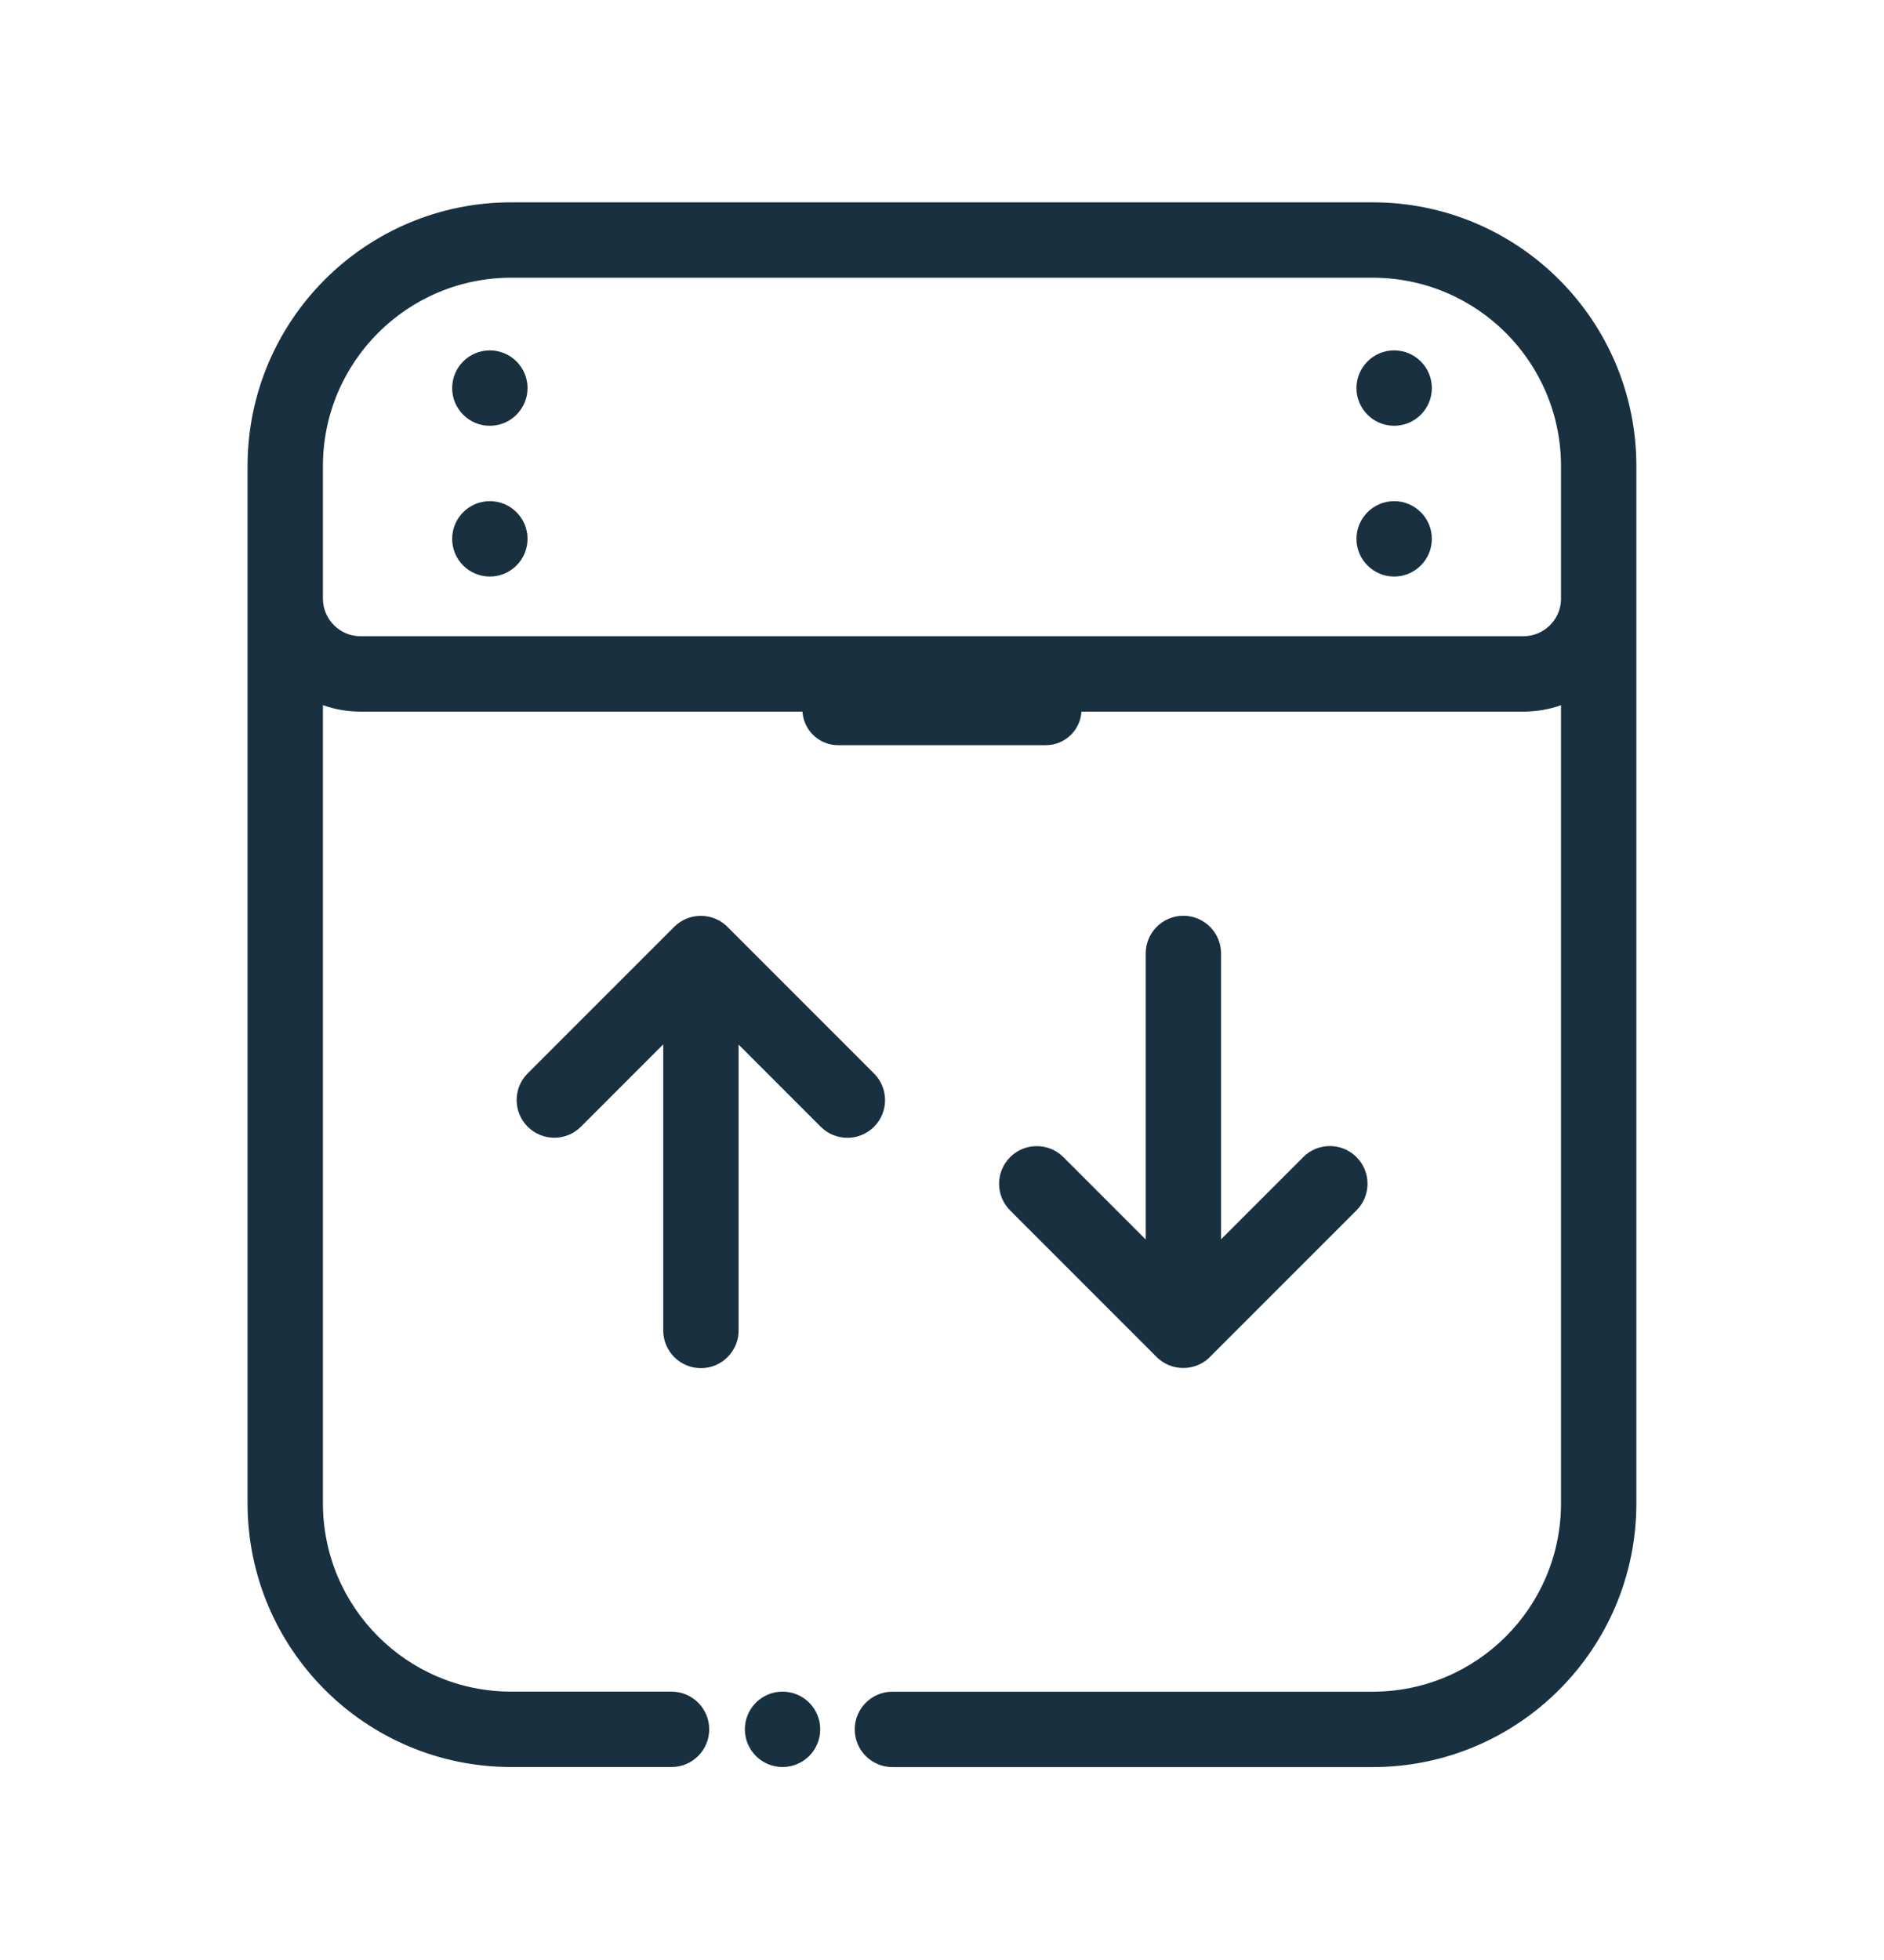 <svg fill="none" height="26" viewBox="0 0 25 26" width="25" xmlns="http://www.w3.org/2000/svg"><g fill="#18303f"><path d="m6.5 5.648c.276 0 .5-.224.5-.5s-.224-.5-.5-.5-.5.224-.5.5.224.5.5.5z"/><path d="m6.5 7.648c.276 0 .5-.224.5-.5 0-.276-.224-.5-.5-.5s-.5.224-.5.5c0 .276.224.5.5.5z"/><path d="m19 5.148c0 .276-.224.5-.5.5s-.5-.224-.5-.5.224-.5.5-.5.5.224.5.5z"/><path d="m18.5 7.648c.276 0 .5-.224.5-.5 0-.276-.224-.5-.5-.5s-.5.224-.5.5c0 .276.224.5.5.5z"/><path clip-rule="evenodd" d="m3.285 6.184c0-1.933 1.567-3.5 3.5-3.5h11.429c1.933 0 3.5 1.567 3.5 3.5v.561c0.0.007 0.0.015 0.0.022v1.173c0 .013-0.0.025-0.0.038v11.963c0 1.933-1.567 3.5-3.5 3.5h-6.372c-.276 0-.5-.224-.5-.5 0-.276.224-.5.5-.5h6.372c1.381 0 2.5-1.119 2.5-2.5v-10.586c-.156.055-.324.085-.5.085h-15.429c-.175 0-.344-.03-.5-.086v10.586c0 1.381 1.119 2.5 2.5 2.5h2.126c.276 0 .5.224.5.5 0 .276-.224.5-.5.5h-2.126c-1.933 0-3.5-1.567-3.5-3.5zm17.429-0v1.778c-.011.266-.231.478-.5.478h-15.429c-.276 0-.5-.224-.5-.5v-1.173c0-.007-0-.015-0-.022v-.561c0-1.381 1.119-2.5 2.5-2.5h11.429c1.381 0 2.5 1.119 2.5 2.5z" fill-rule="evenodd"/><path d="m8.801 17.648v-3.794l-1.092 1.092c-.195.195-.512.195-.707 0-.195-.195-.195-.512 0-.707l1.944-1.944c.094-.094.221-.146.354-.146.147 0 .28.064.372.165l1.926 1.926c.195.195.195.512 0 .707-.195.195-.512.195-.707 0l-1.09-1.09v3.792c0 .276-.224.5-.5.5s-.5-.224-.5-.5z"/><path d="m17.293 15.35-1.09 1.09v-3.792c0-.276-.224-.5-.5-.5-.276 0-.5.224-.5.5v3.794l-1.092-1.092c-.195-.195-.512-.195-.707 0-.195.195-.195.512 0 .707l1.944 1.944c.094.094.221.146.354.146.147 0 .28-.063.371-.164l1.927-1.927c.195-.195.195-.512 0-.707-.195-.195-.512-.195-.707 0z"/><path d="m10.884 22.94c0 .276-.224.5-.5.5-.276 0-.5-.224-.5-.5 0-.276.224-.5.5-.5.276 0 .5.224.5.5z"/><path d="m10.648 9.412c0-.261.212-.473.473-.473h2.757c.261 0 .473.212.473.473 0 .261-.212.473-.473.473h-2.757c-.261 0-.473-.212-.473-.473z"/></g></svg>